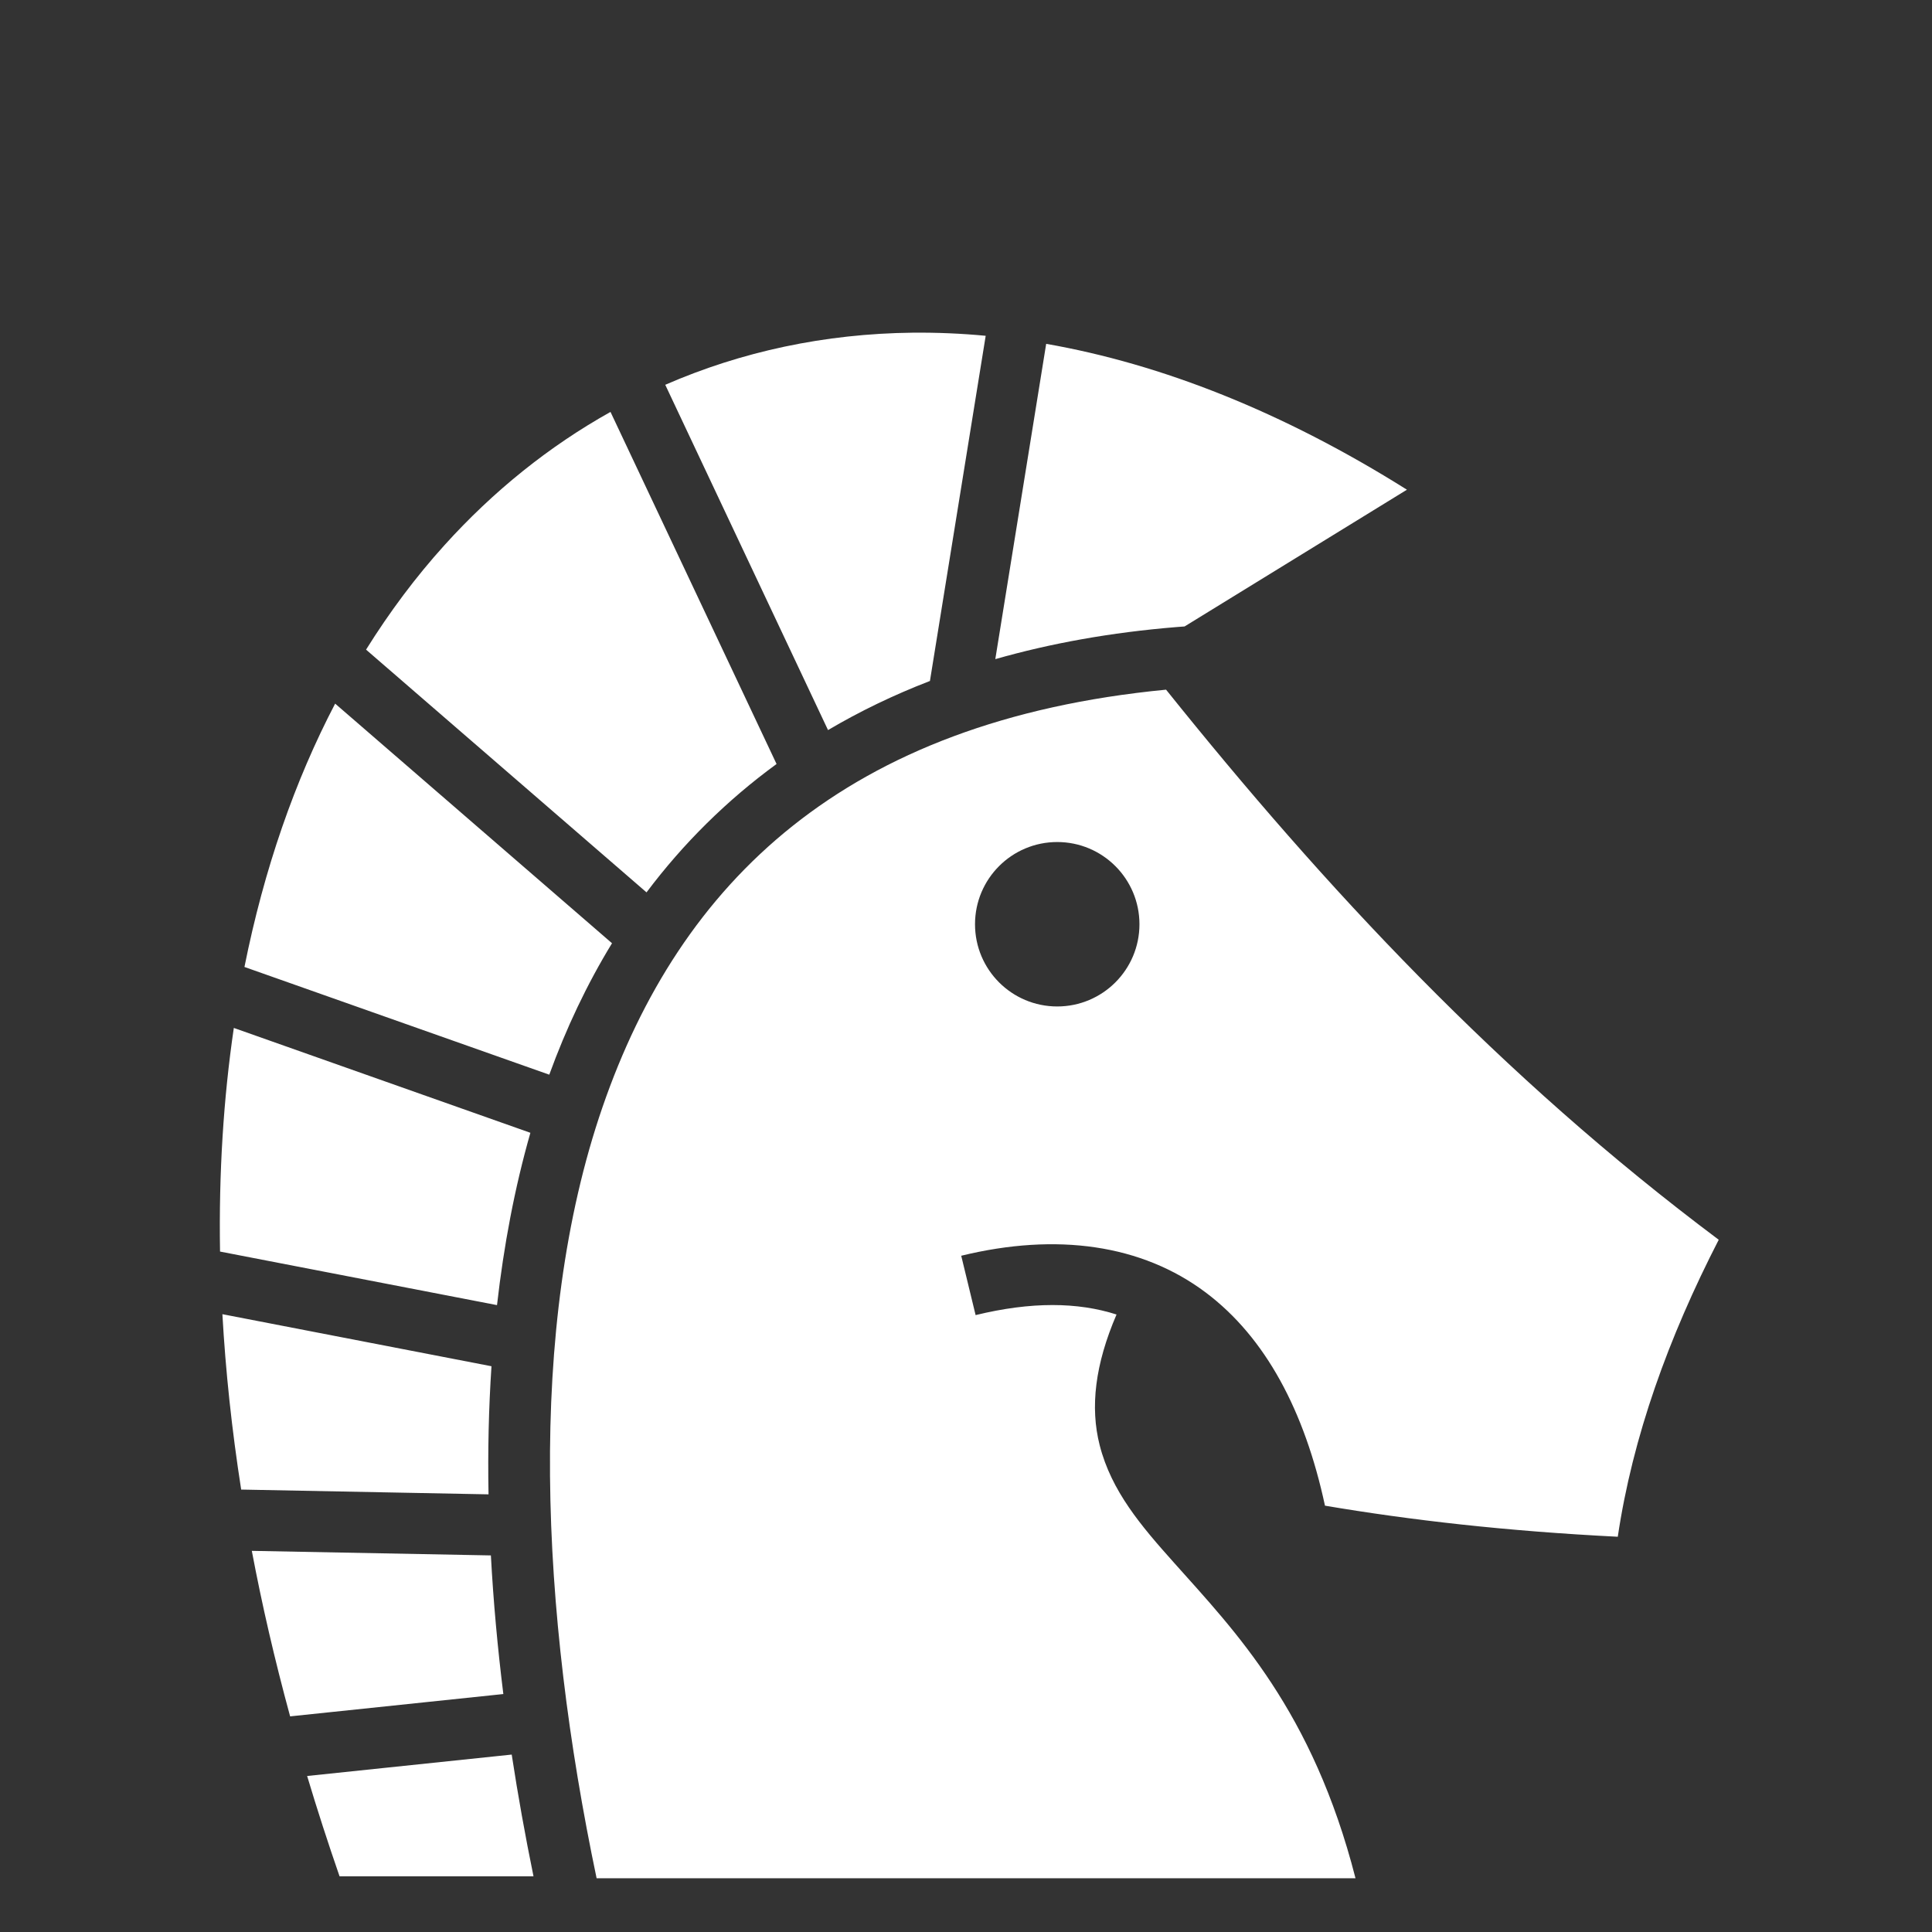 <svg width="36" height="36" viewBox="0 0 36 36" fill="none" xmlns="http://www.w3.org/2000/svg">
<rect x="0" y="0" width="36" height="36" fill="#333333" stroke="none"/>
<path d="M17.009 6.199C15.364 6.217 13.815 6.552 12.396 7.17L15.429 13.604C16.015 13.258 16.648 12.951 17.328 12.689L18.367 6.257C17.916 6.214 17.462 6.195 17.009 6.199ZM19.494 6.407L18.546 12.282C19.575 11.988 20.701 11.784 21.928 11.684L22.073 11.673L26.216 9.125C23.909 7.675 21.643 6.783 19.494 6.407L19.494 6.407ZM11.375 7.676C10.236 8.313 9.195 9.147 8.279 10.162C7.75 10.747 7.263 11.397 6.821 12.105L12.047 16.628C12.732 15.715 13.548 14.909 14.47 14.236L11.376 7.676L11.375 7.676ZM21.728 12.851C15.735 13.429 12.668 16.449 11.227 20.629C9.805 24.753 10.077 30.042 11.117 34.999L25.258 34.999C24.458 31.874 23.017 30.398 21.877 29.12C21.265 28.435 20.71 27.788 20.491 26.93C20.31 26.22 20.405 25.423 20.805 24.494C20.08 24.262 19.218 24.252 18.179 24.505L17.911 23.399C19.692 22.965 21.276 23.188 22.47 24.086C23.581 24.922 24.309 26.288 24.689 28.056C26.278 28.325 28.057 28.53 30.145 28.635C30.422 26.771 31.088 24.927 32.026 23.101C27.955 20.054 24.679 16.531 21.728 12.851L21.728 12.851ZM6.245 13.111C5.495 14.546 4.921 16.189 4.555 18.018L10.235 20.025C10.549 19.163 10.935 18.343 11.404 17.576L6.245 13.111V13.111ZM19.7 15.69C20.546 15.69 21.232 16.376 21.232 17.222C21.232 18.068 20.546 18.754 19.7 18.754C18.853 18.754 18.168 18.068 18.168 17.222C18.168 16.376 18.853 15.69 19.7 15.69ZM4.357 19.154C4.165 20.459 4.076 21.85 4.1 23.321L9.261 24.319C9.387 23.212 9.589 22.137 9.883 21.108L4.357 19.154ZM4.144 24.488C4.203 25.54 4.318 26.63 4.494 27.756L9.103 27.845C9.088 27.041 9.106 26.243 9.158 25.458L4.144 24.488V24.488ZM4.692 28.897C4.881 29.899 5.119 30.929 5.406 31.982L9.379 31.566C9.272 30.704 9.193 29.841 9.147 28.983L4.692 28.898V28.897ZM9.535 32.694L5.723 33.093C5.911 33.721 6.113 34.344 6.327 34.962H9.941C9.787 34.21 9.651 33.453 9.535 32.694H9.535Z" fill="white"/>
</svg>
